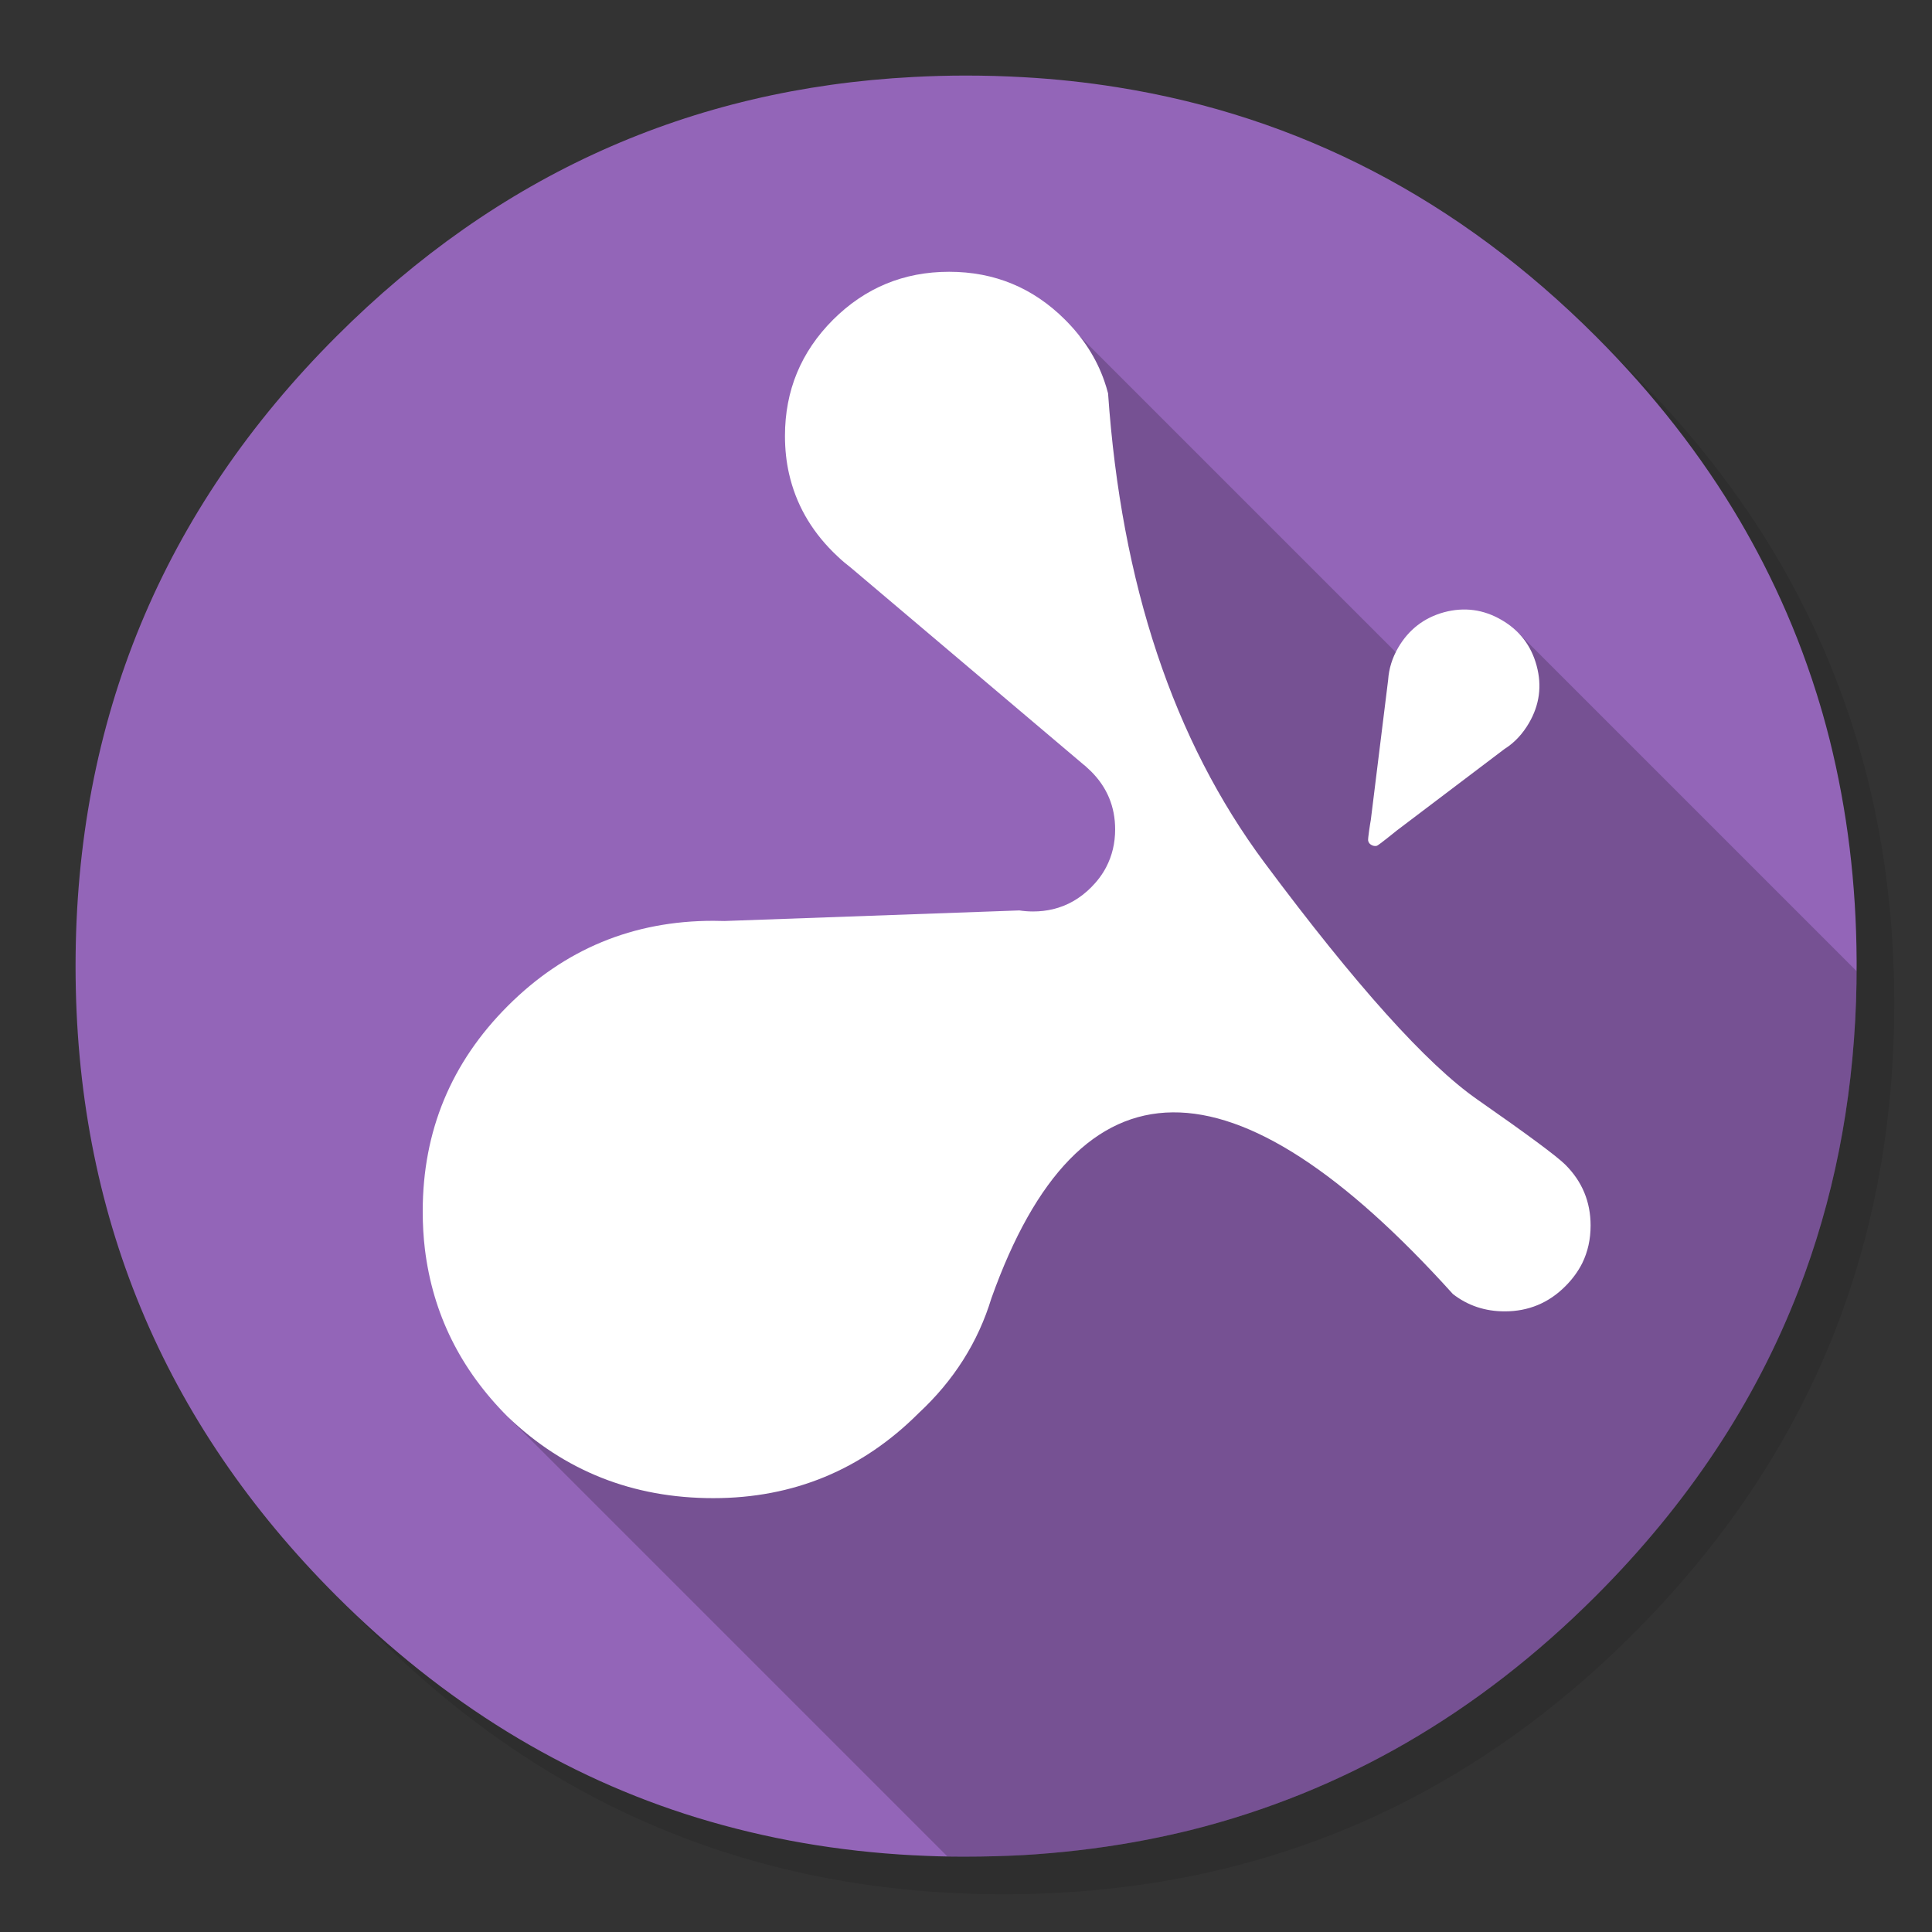 <svg xmlns="http://www.w3.org/2000/svg" xmlns:xlink="http://www.w3.org/1999/xlink" id="Apps-SplashtopStreamer" width="1024" height="1024" x="0" y="0" baseProfile="basic" enable-background="new 0 0 1024 1024" image-rendering="optimizeSpeed" version="1.1" viewBox="0 0 1024 1024" style="background-color:#fff"><rect x="0" y="0" width="1024" height="1024" fill="#333333" stroke="none"/><g id="background-circle-shadow"><g id="shape"><path id="path" fill="#000" fill-opacity=".098" d="M969.65,351.3 Q961.05,330.45 950.25,310.45 C946.2,302.9 941.9,295.4 937.35,288.05 917.8,256.35 893.95,226.4 865.8,198.25 773.65,106.1 662.35,60 532,60 401.65,60 290.4,106.1 198.25,198.25 106.1,290.4 60,401.65 60,532 60,662.35 106.1,773.65 198.25,865.8 290.4,957.95 401.65,1004 532,1004 662.35,1004 773.65,957.95 865.8,865.8 916.55,815 953.35,758.4 976.15,696.05 994.7,645.2 1004,590.55 1004,532 1004,487.1 998.55,444.45 987.6,404.05 986.35,399.5 985.05,394.95 983.7,390.45 979.6,377.15 974.9,364.1 969.65,351.3z"/></g></g><g id="background-circle"><g id="shape2"><path id="path1" fill="#9365B8" fill-opacity="1" d="M969.75,392.05 C968.65,387.7 967.4,383.05 966.1,378.45 965.1,375.05 964.1,371.6 962.95,367.95 961.35,362.8 959.55,357.45 957.65,352.1 951.2,333.85 943.5,316.05 934.5,298.45 930.7,291.05 926.55,283.5 922.2,276.05 901.9,241.55 876.4,208.85 845.85,178.3 773.25,105.7 688.7,61.65 592.2,46.25 575.95,43.65 559.4,41.85 542.15,40.9 532.45,40.35 522.3,40.05 512.05,40.05 502.7,40.05 493.45,40.3 484.15,40.8 365.8,46.9 263.85,92.75 178.3,178.3 Q40.05,316.55 40.05,512.05 C40.05,642.4 86.15,753.7 178.3,845.85 235,902.5 298.85,941.75 369.4,963.4 406.15,974.65 444.2,981.25 484.15,983.35 484.3,983.35 484.4,983.35 484.55,983.35 493.05,983.8 501.15,984.05 509.05,984.05 510.25,984.05 511.15,984.05 512.05,984.05 522.35,984.05 532.55,983.75 542.15,983.25 544.65,983.1 546.9,982.95 549.1,982.8 569.3,981.35 589,978.75 607.8,975.1 615.75,973.55 623.6,971.8 631.2,969.95 712,949.65 783.35,908.35 845.85,845.85 894.45,797.25 930.25,743.35 953.2,684.05 971.65,636.4 981.85,585.25 983.75,530.55 983.95,524.5 984.05,518.3 984.05,512.05 984.05,511.4 984.05,510.7 984.05,510.05 984.05,509.7 984.05,509.4 984.05,509.05 983.85,468.4 979.1,429.55 969.75,392.05z"/></g></g><g id="object-shadow"><g id="shape4"><path id="path2" fill="#000" fill-opacity=".2" d="M805.35,336.05 L749.575,355.475 572.15,178.05 610.825,494.35 269.15,750.95 502.15,983.95 C504.6,984.05 506.85,984.05 509.05,984.05 Q510.55,984.05 512.05,984.05 C522.35,984.05 532.55,983.75 542.15,983.25 544.65,983.1 546.9,982.95 549.1,982.8 569.3,981.35 589,978.75 607.8,975.1 615.75,973.55 623.6,971.8 631.2,969.95 712,949.65 783.35,908.35 845.85,845.85 894.45,797.25 930.25,743.35 953.2,684.05 971.65,636.4 981.85,585.25 983.75,530.55 983.9,525.4 984.05,520.1 984.05,514.75 L805.35,336.05z"/></g></g><g id="object"><g id="shape6"><path id="path3" fill="#FFF" fill-opacity="1" d="M765.4,324.5 C754.8,327.4 746.7,333.65 741.1,343.2 737.9,348.7 736.15,354.4 735.75,360.3 L726.55,434.65 C726.3,435.85 724.9,444.7 725.15,445.6 725.4,446.65 725.95,447.35 726.9,447.85 727.8,448.35 728.7,448.55 729.75,448.3 730.7,448 739.65,440.75 740.45,440.1 L797.65,396.8 797.85,396.7 C802.95,393.4 807.1,388.85 810.4,383.2 815.95,373.65 817.35,363.55 814.45,352.85 Q810.15,336.85 795.8,328.55 C786.25,323 776.1,321.65 765.4,324.5z"/></g></g><g id="Calque.__201"><g id="shape8"><path id="path4" fill="#FFF" fill-opacity="1" d="M782.85,582.65 C756.1,563.95 718.55,522.15 670.25,457.3 621.95,392.4 594.3,309.45 587.3,208.5 586.75,206.35 586.1,204.2 585.35,202.05 581.2,190.05 574.25,179.2 564.55,169.5 547.6,152.55 527.1,144.05 503.05,144.05 479,144.05 458.5,152.55 441.5,169.5 424.55,186.5 416.05,207 416.05,231.05 416.05,238.15 416.8,244.95 418.2,251.05 421.8,266.9 429.55,280.6 441.5,292.55 L444.05,295 C446.3,297.15 448.65,299.1 451.05,300.95 L574.3,405.25 C574.9,405.7 575.5,406.2 576.05,406.75 L578.3,408.85 C586.8,417.35 591.05,427.6 591.05,439.6 591.05,446.9 589.45,453.55 586.3,459.6 584.3,463.45 581.6,467.05 578.3,470.35 572.4,476.25 565.65,480.1 558.05,481.9 554.7,482.7 551.2,483.1 547.55,483.1 545.05,483.1 542.6,482.9 540.25,482.55 L384.05,488.15 378.05,488.05 C335.5,488.05 299.2,503.1 269.15,533.15 239.1,563.2 224.05,599.5 224.05,642.05 224.05,649.05 224.45,655.85 225.2,662.05 229.4,696.35 244.05,725.85 269.15,750.95 299.2,779.7 335.5,794.05 378.05,794.05 420.6,794.05 456.9,779 486.95,748.95 505.5,731.7 518.35,711.45 525.45,688.15 572,557.5 653.55,556.7 770.05,685.85 Q781.85,695.05 797.55,695.05 C810.1,695.05 820.85,690.6 829.7,681.7 833.45,677.95 836.4,673.9 838.6,669.55 841.6,663.45 843.05,656.8 843.05,649.55 843.05,637 838.6,626.25 829.7,617.35 825.25,612.9 809.6,601.3 782.85,582.65z"/></g></g></svg>